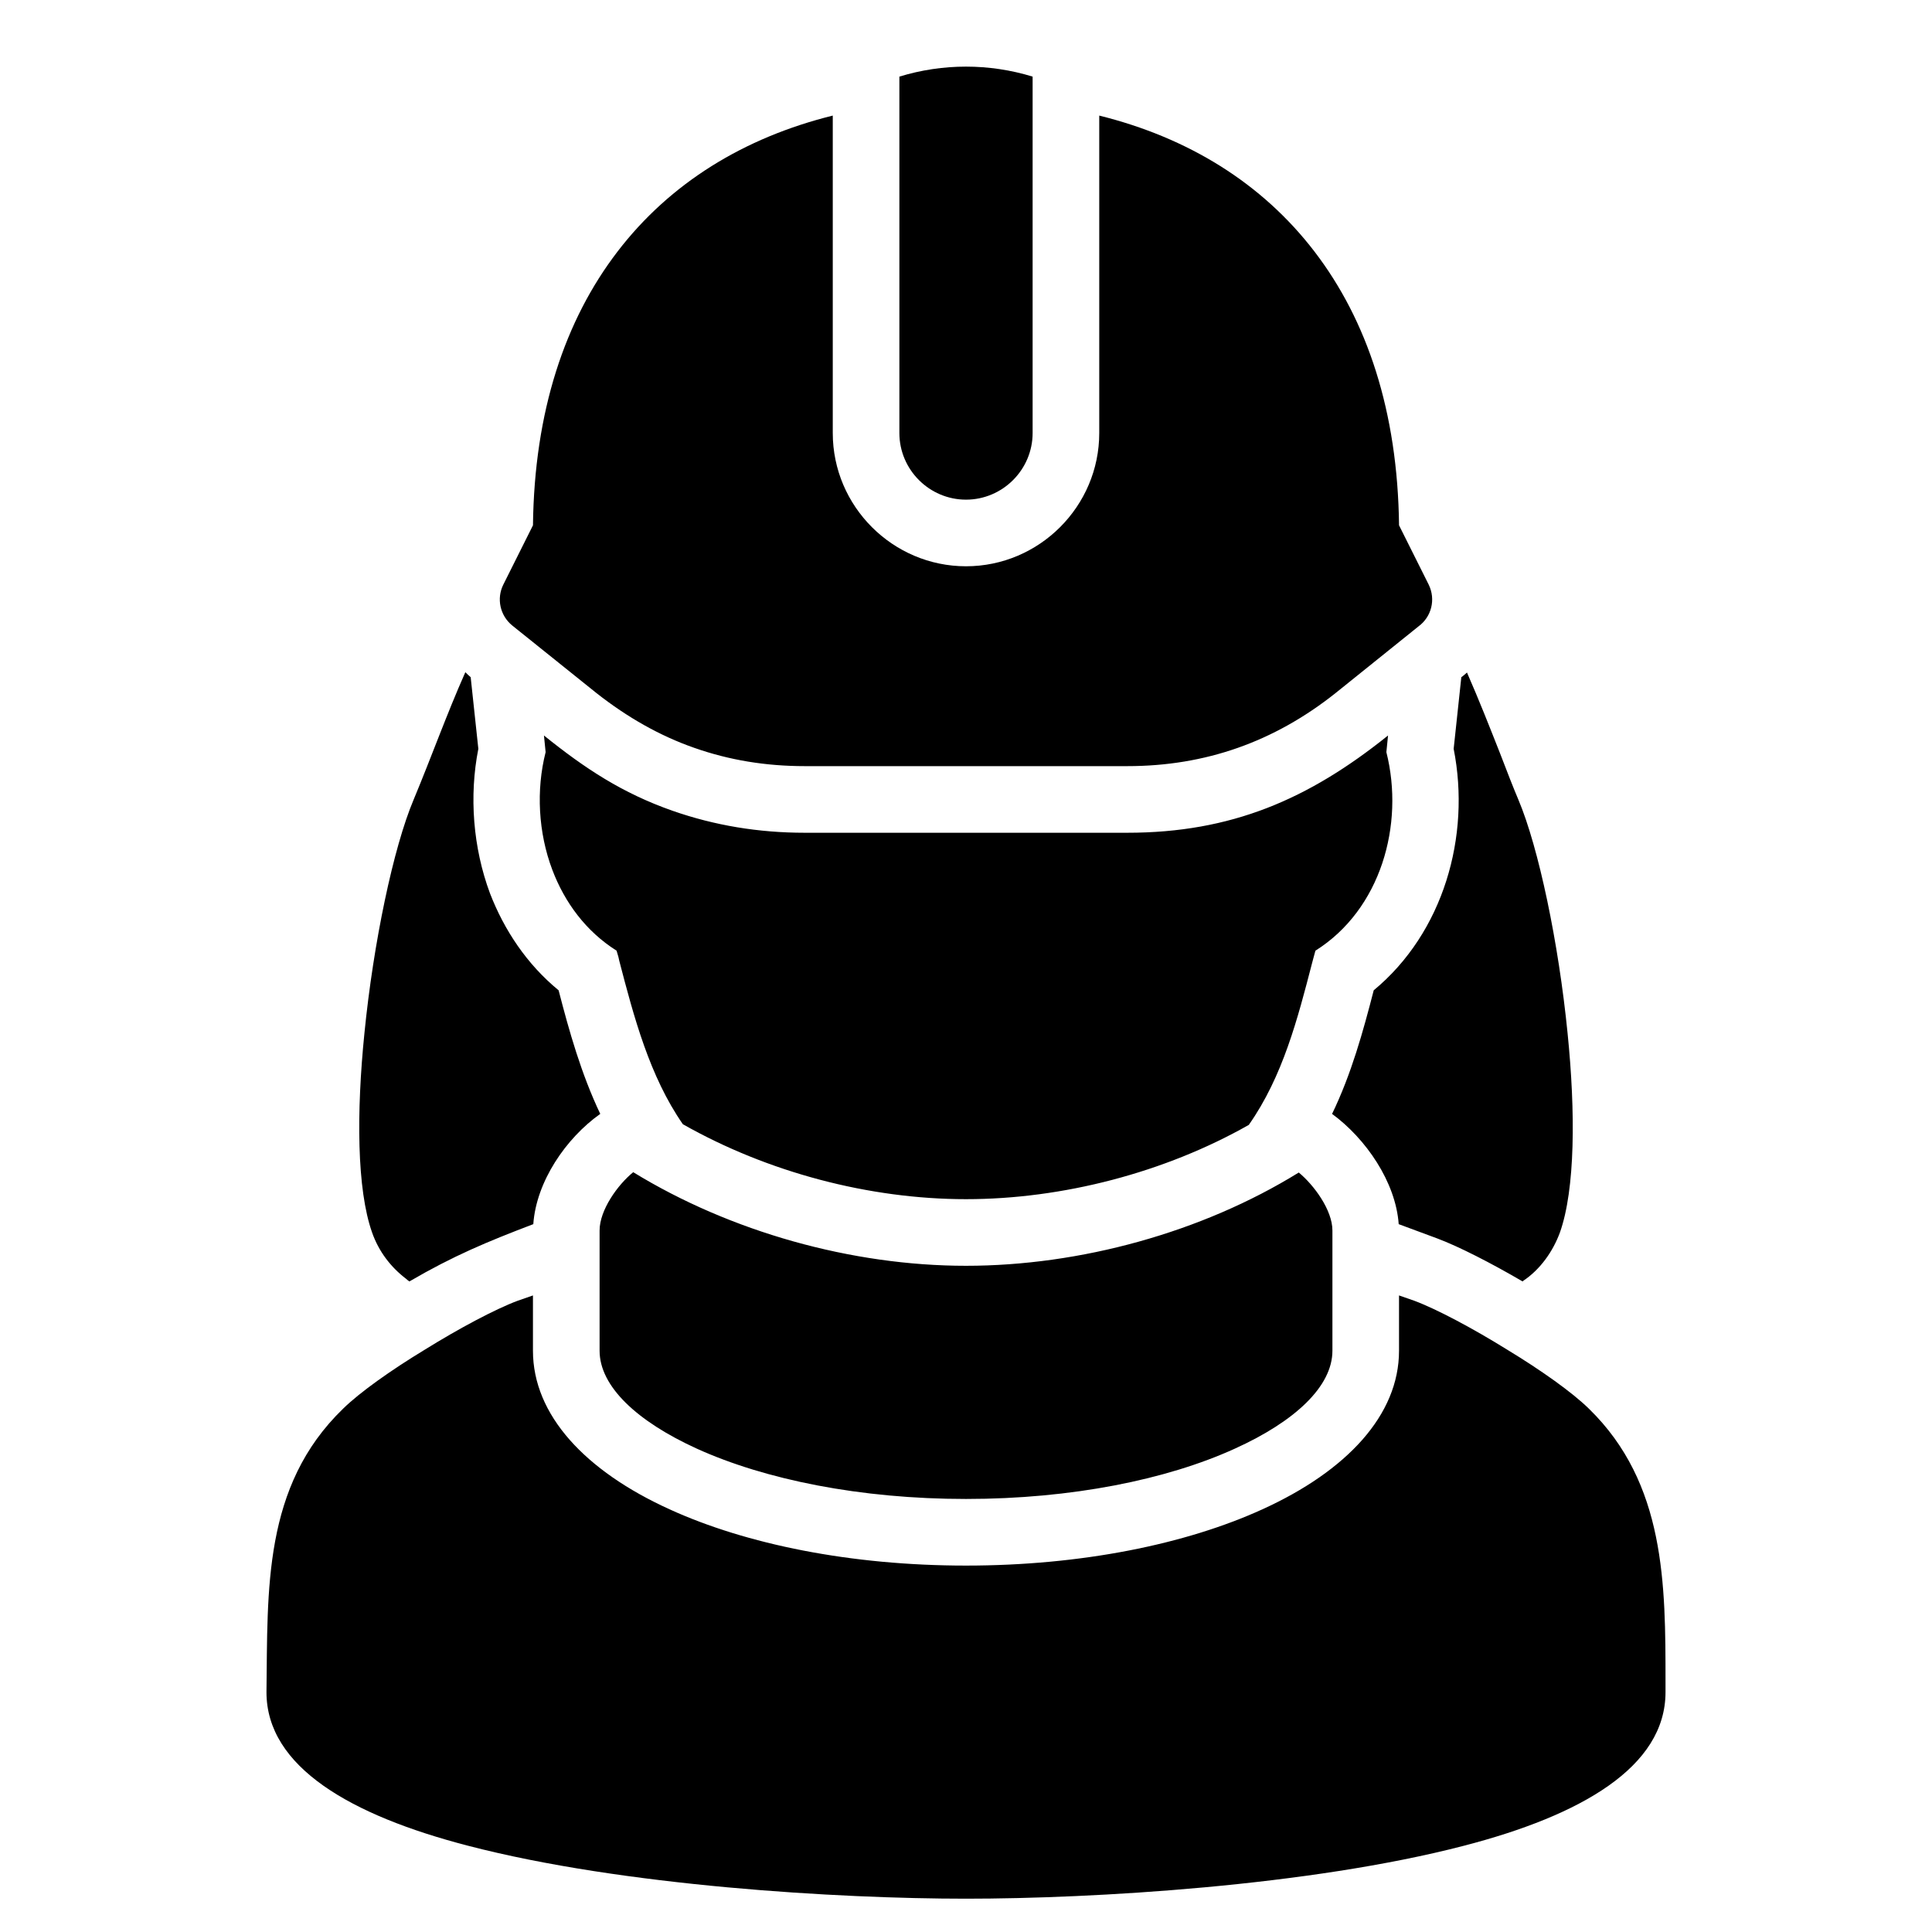 <?xml version="1.0" encoding="UTF-8"?>
<!DOCTYPE svg PUBLIC "-//W3C//DTD SVG 1.1//EN" "http://www.w3.org/Graphics/SVG/1.1/DTD/svg11.dtd">
<svg xmlns="http://www.w3.org/2000/svg" xml:space="preserve" width="580px" height="580px" shape-rendering="geometricPrecision" text-rendering="geometricPrecision" image-rendering="optimizeQuality" fill-rule="nonzero" clip-rule="nonzero" viewBox="0 0 5800 5800" xmlns:xlink="http://www.w3.org/1999/xlink">
	<title>firefighter icon</title>
	<desc>firefighter icon from the IconExperience.com I-Collection. Copyright by INCORS GmbH (www.incors.com).</desc>
	<path id="curve0"  d="M2700 230c65,-20 133,-30 200,-30 67,0 135,10 200,30l0 1070c0,110 -90,200 -200,200 -110,0 -200,-90 -200,-200l0 -1070zm600 117c266,66 488,202 646,408 158,206 250,480 254,822l89 178c22,45 8,97 -30,125l-250 201c-184,146 -390,219 -625,219l-968 0c-117,0 -227,-18 -332,-55 -103,-36 -200,-91 -293,-164l-253 -203c-37,-30 -48,-81 -27,-123l0 0 89 -178c4,-342 96,-616 254,-822 158,-206 380,-342 646,-408l0 953c0,220 180,400 400,400 220,0 400,-180 400,-400l0 -953zm699 2997c58,-120 93,-247 125,-371 209,-173 292,-462 240,-725l23 -215c6,-4 11,-9 17,-14 36,82 69,166 99,242 21,55 41,106 55,139 61,144 121,430 148,702 24,237 23,468 -23,598 -21,57 -59,111 -110,145l-2 2c-96,-56 -192,-105 -256,-129 -48,-18 -86,-32 -116,-43 -9,-127 -99,-257 -200,-331zm201 545l46 16c67,25 176,83 279,147 99,60 194,127 245,177 230,224 230,527 230,820l0 31 0 0c0,225 -254,370 -605,461 -465,121 -1113,159 -1495,159 -382,0 -1030,-38 -1495,-159 -351,-91 -605,-236 -605,-461 4,-308 -11,-618 230,-851 51,-50 146,-117 245,-177 103,-64 212,-122 279,-147l46 -16 0 166c0,193 157,361 410,476 230,105 544,169 890,169 346,0 660,-64 890,-169 253,-115 410,-283 410,-476l0 -166zm-2599 -214c-139,53 -240,95 -372,172 -4,-3 -7,-5 -10,-8 -46,-35 -82,-82 -102,-139 -46,-130 -47,-361 -23,-598 27,-272 87,-558 148,-702 53,-127 99,-256 155,-382 5,5 10,10 16,15l23 215c-28,142 -16,297 35,434 43,111 111,213 206,291 32,124 68,251 125,371 -103,73 -192,203 -201,331zm449 -300c-100,-144 -147,-322 -191,-491 -1,-6 -3,-14 -8,-30 -92,-58 -156,-145 -193,-243 -42,-111 -49,-239 -20,-353l-5 -50c123,99 235,173 386,226 126,44 258,66 397,66l968 0c312,0 544,-100 783,-292l-5 50c55,218 -17,473 -213,596 -5,17 -7,27 -10,37 -43,166 -88,341 -190,486 -252,143 -559,223 -849,223 -291,0 -596,-81 -850,-225zm1849 145c-291,180 -657,280 -999,280 -343,0 -707,-102 -999,-281 -47,38 -101,114 -101,175l0 361c0,107 112,212 292,294 205,93 491,151 808,151 317,0 603,-58 807,-151 181,-82 293,-187 293,-294l0 -361c0,-61 -55,-136 -101,-174z"/>
</svg>